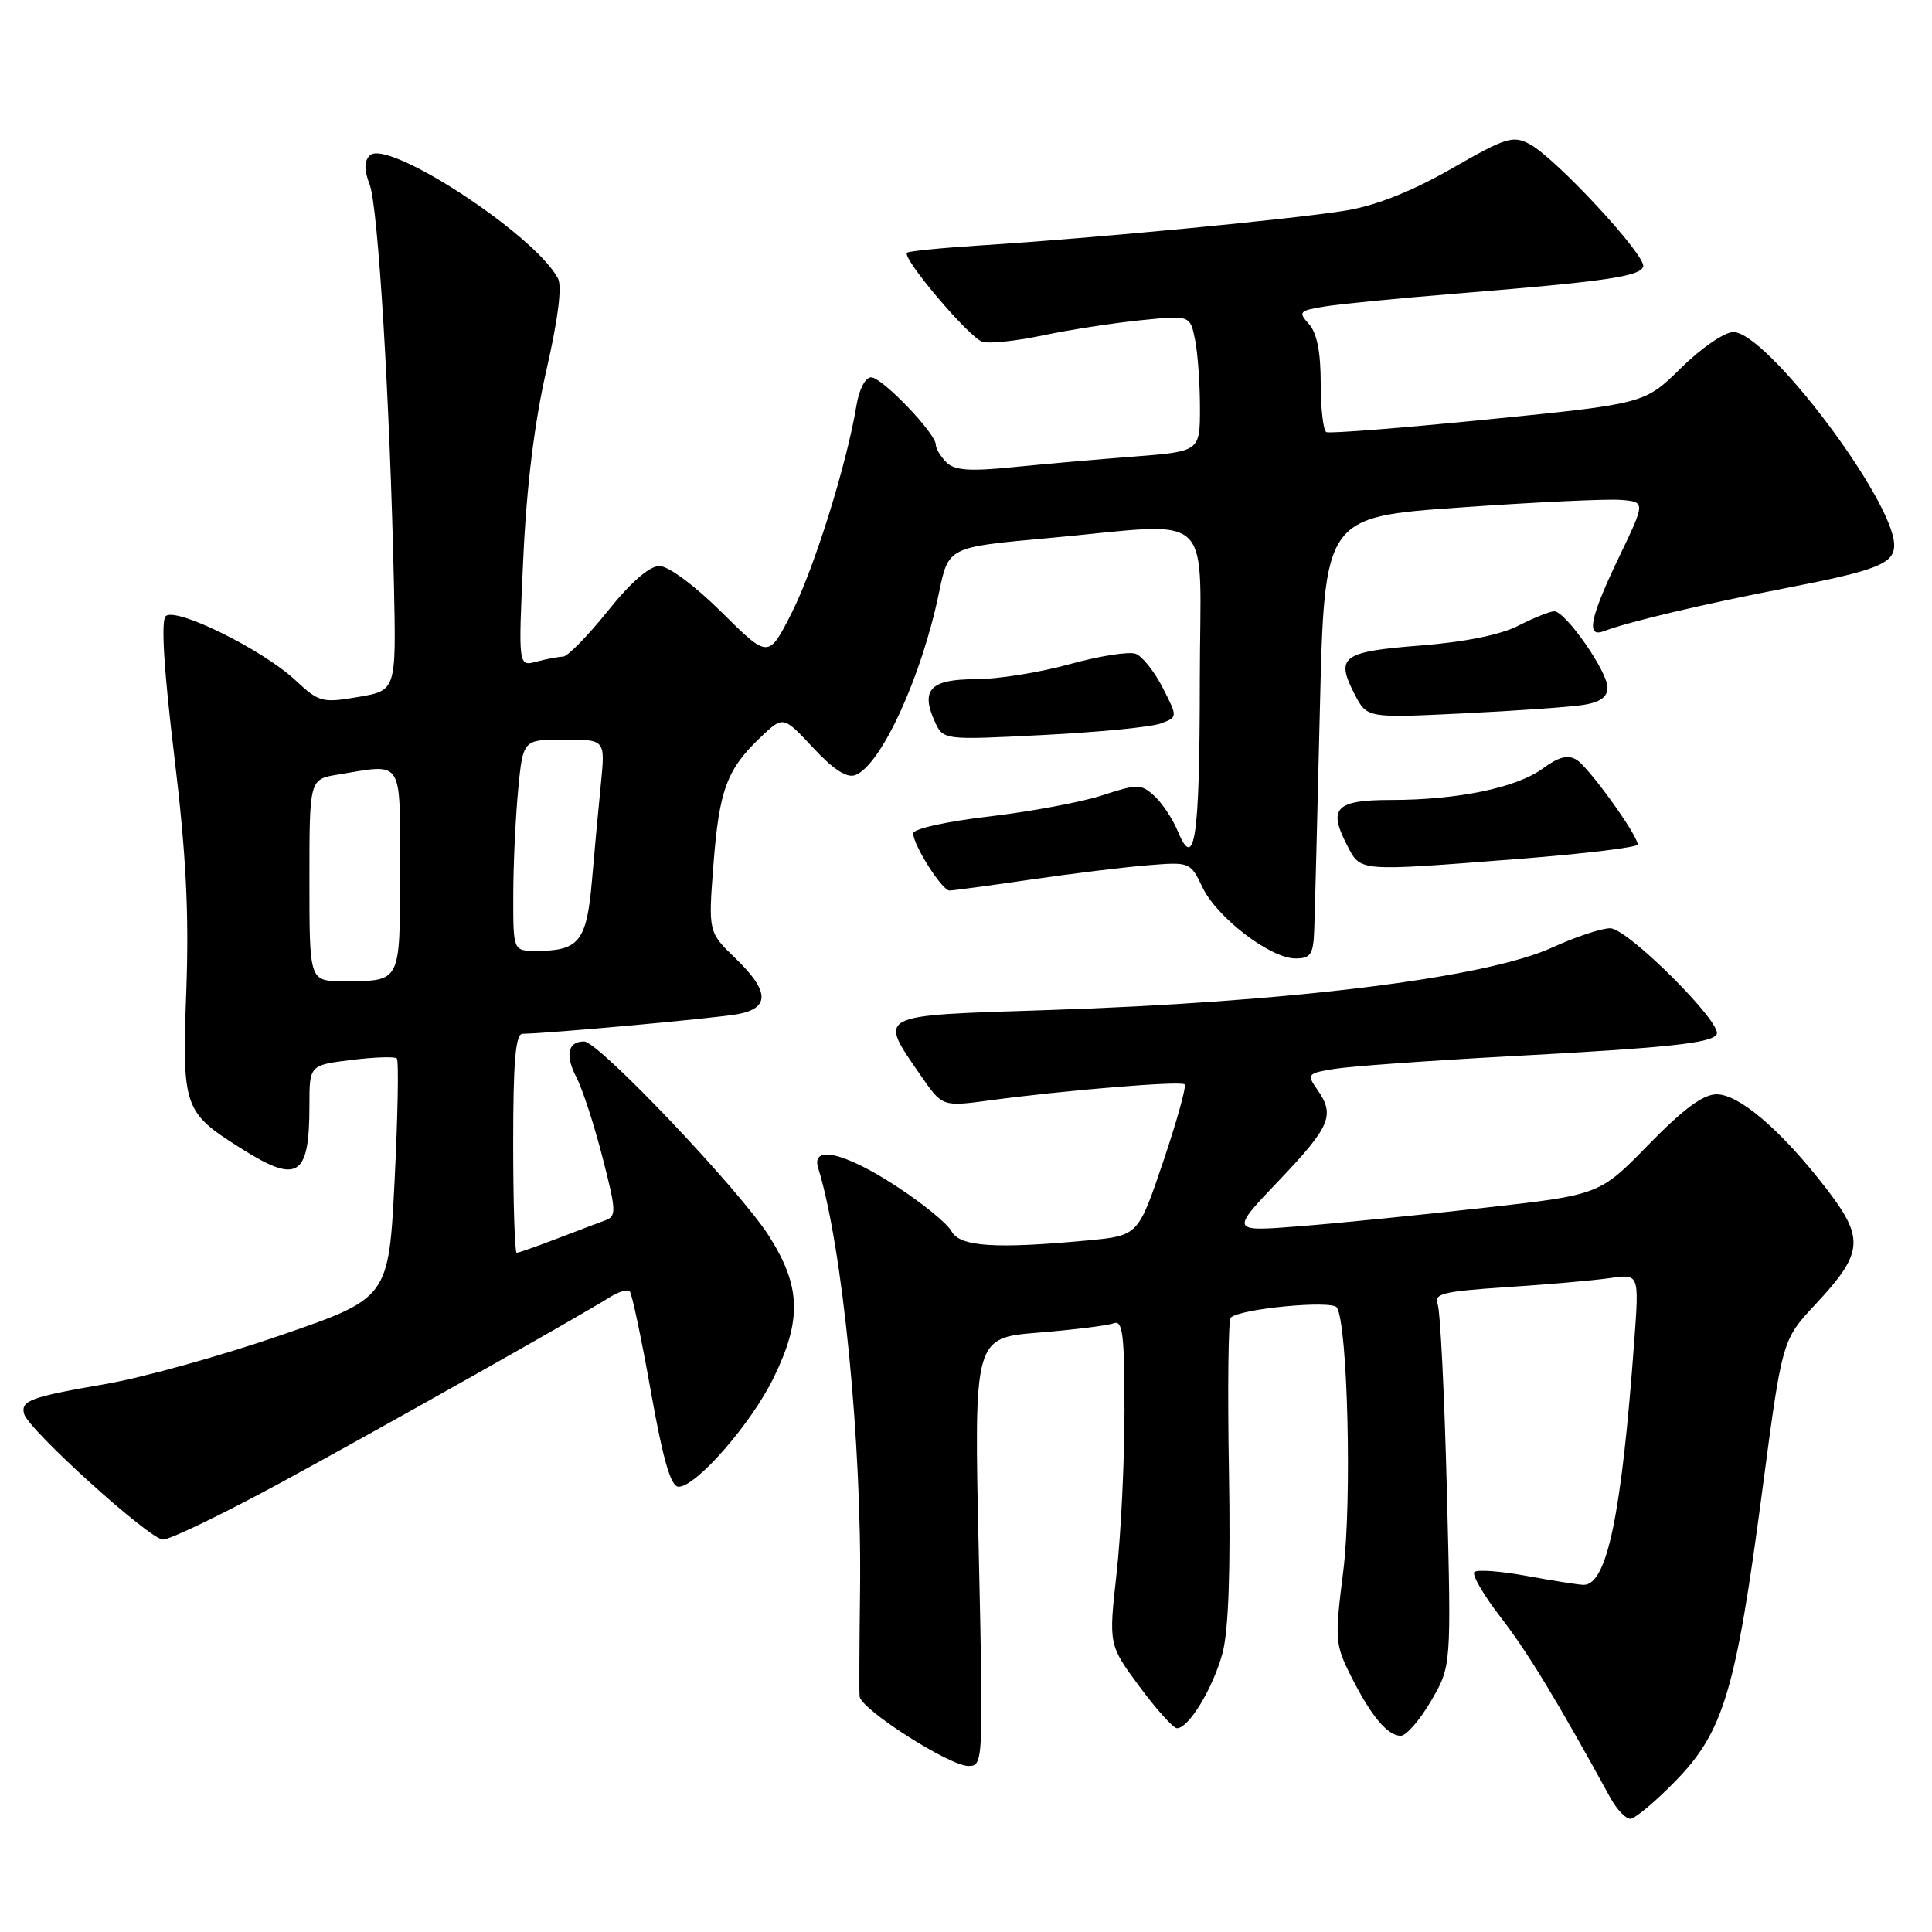 <?xml version="1.0" encoding="UTF-8" standalone="no"?>
<!DOCTYPE svg PUBLIC "-//W3C//DTD SVG 1.1//EN" "http://www.w3.org/Graphics/SVG/1.1/DTD/svg11.dtd" >
<svg xmlns="http://www.w3.org/2000/svg" xmlns:xlink="http://www.w3.org/1999/xlink" version="1.1" viewBox="0 0 256 256">
 <g >
 <path fill="currentColor"
d=" M 222.05 235.95 C 228.39 229.44 230.02 223.97 233.51 197.52 C 236.15 177.55 236.15 177.55 240.53 172.86 C 246.92 166.03 247.10 164.12 242.01 157.51 C 236.08 149.82 230.47 145.00 227.47 145.00 C 225.68 145.00 223.07 146.93 218.45 151.66 C 211.96 158.32 211.96 158.32 196.73 160.03 C 188.35 160.98 177.34 162.08 172.25 162.48 C 163.00 163.21 163.00 163.21 169.50 156.39 C 176.32 149.22 176.93 147.77 174.53 144.35 C 173.13 142.35 173.24 142.22 176.78 141.64 C 178.83 141.30 189.05 140.56 199.50 139.99 C 221.05 138.83 226.74 138.24 227.46 137.06 C 228.34 135.64 215.67 123.00 213.36 123.00 C 212.20 123.00 208.74 124.15 205.68 125.55 C 196.84 129.59 170.80 132.81 138.50 133.85 C 115.83 134.59 116.36 134.31 122.02 142.53 C 124.86 146.65 124.86 146.65 131.18 145.80 C 141.01 144.47 156.45 143.20 156.97 143.68 C 157.23 143.92 155.95 148.53 154.13 153.92 C 150.81 163.73 150.81 163.73 144.15 164.36 C 131.90 165.51 127.18 165.20 126.08 163.15 C 125.53 162.12 122.22 159.42 118.72 157.15 C 111.92 152.71 107.46 151.68 108.41 154.75 C 111.65 165.22 114.22 191.24 113.96 211.00 C 113.87 217.88 113.84 224.07 113.90 224.77 C 114.03 226.48 125.79 234.00 128.32 234.00 C 130.29 234.00 130.31 233.57 129.69 205.64 C 129.05 177.27 129.05 177.27 137.59 176.58 C 142.29 176.20 146.78 175.64 147.57 175.34 C 148.76 174.88 149.00 176.81 149.00 186.93 C 149.00 193.61 148.53 203.32 147.95 208.51 C 146.90 217.95 146.90 217.95 150.98 223.47 C 153.23 226.51 155.47 229.00 155.96 229.00 C 157.52 229.00 160.74 223.67 161.99 219.04 C 162.79 216.06 163.07 208.08 162.84 194.88 C 162.65 184.04 162.76 174.91 163.07 174.60 C 164.26 173.41 176.49 172.24 177.14 173.25 C 178.58 175.52 179.15 198.95 177.99 208.18 C 176.85 217.25 176.89 217.87 179.01 222.09 C 181.68 227.40 183.86 230.00 185.61 230.00 C 186.33 230.00 188.13 227.93 189.61 225.40 C 192.31 220.80 192.31 220.80 191.72 197.65 C 191.40 184.92 190.85 173.76 190.50 172.85 C 189.94 171.41 191.11 171.12 199.68 170.55 C 205.08 170.20 211.23 169.66 213.35 169.35 C 217.20 168.79 217.20 168.79 216.55 177.65 C 214.87 200.72 212.94 210.00 209.84 210.00 C 209.23 210.00 205.87 209.47 202.37 208.83 C 198.87 208.18 195.72 207.95 195.36 208.30 C 195.01 208.66 196.59 211.38 198.89 214.35 C 202.46 218.98 206.28 225.27 213.40 238.25 C 214.23 239.76 215.41 241.00 216.02 241.00 C 216.63 241.00 219.35 238.73 222.05 235.95 Z  M 37.41 196.35 C 50.60 189.18 76.46 174.60 80.92 171.82 C 82.01 171.14 83.15 170.81 83.44 171.10 C 83.73 171.39 84.99 177.34 86.23 184.31 C 87.88 193.54 88.89 197.00 89.92 197.00 C 92.25 197.00 99.53 188.66 102.50 182.58 C 106.27 174.88 106.13 170.46 101.91 163.80 C 98.03 157.70 79.32 138.00 77.40 138.00 C 75.23 138.00 74.85 139.81 76.39 142.78 C 77.20 144.34 78.75 149.11 79.84 153.38 C 81.68 160.53 81.70 161.17 80.16 161.72 C 79.25 162.05 76.35 163.15 73.71 164.16 C 71.08 165.17 68.72 166.00 68.46 166.00 C 68.21 166.00 68.00 159.47 68.00 151.50 C 68.00 140.58 68.31 137.00 69.25 136.98 C 72.68 136.94 94.92 134.91 97.75 134.38 C 102.06 133.58 101.96 131.31 97.42 126.95 C 93.85 123.50 93.85 123.50 94.54 114.50 C 95.30 104.66 96.31 101.94 100.80 97.67 C 103.78 94.84 103.78 94.84 107.74 99.08 C 110.45 101.99 112.22 103.13 113.34 102.70 C 116.75 101.39 122.13 89.66 124.43 78.50 C 125.67 72.50 125.67 72.50 138.59 71.33 C 161.53 69.26 159.00 66.92 158.98 90.25 C 158.97 111.12 158.31 115.58 156.06 110.14 C 155.38 108.49 153.97 106.38 152.94 105.45 C 151.19 103.86 150.73 103.86 146.08 105.38 C 143.34 106.28 136.57 107.54 131.05 108.19 C 125.33 108.86 121.00 109.83 121.00 110.43 C 121.01 111.99 124.83 118.00 125.81 118.00 C 126.27 118.00 131.11 117.35 136.57 116.55 C 142.03 115.75 149.03 114.90 152.11 114.65 C 157.66 114.20 157.74 114.23 159.33 117.57 C 161.24 121.57 168.33 127.00 171.65 127.00 C 173.67 127.00 174.02 126.48 174.14 123.25 C 174.22 121.19 174.56 108.03 174.89 94.00 C 175.50 68.50 175.50 68.50 193.50 67.24 C 203.40 66.54 212.97 66.09 214.77 66.24 C 218.04 66.50 218.04 66.50 214.52 73.83 C 210.67 81.86 210.12 84.55 212.53 83.63 C 215.69 82.41 225.86 80.01 236.46 77.96 C 248.73 75.59 251.01 74.69 250.99 72.21 C 250.94 66.29 234.10 44.00 229.68 44.00 C 228.51 44.00 225.43 46.11 222.75 48.75 C 217.93 53.50 217.93 53.50 197.21 55.57 C 185.82 56.71 176.16 57.47 175.75 57.26 C 175.34 57.05 175.00 54.13 175.00 50.77 C 175.00 46.63 174.50 44.10 173.43 42.93 C 171.98 41.32 172.14 41.15 175.68 40.59 C 177.78 40.26 185.57 39.50 193.00 38.90 C 212.63 37.31 217.30 36.64 217.73 35.33 C 218.19 33.93 206.19 20.98 202.71 19.11 C 200.47 17.91 199.56 18.20 192.38 22.32 C 187.21 25.29 182.44 27.20 178.50 27.87 C 171.95 28.98 145.07 31.56 130.03 32.51 C 124.82 32.84 120.39 33.28 120.18 33.49 C 119.48 34.19 128.48 44.80 130.19 45.30 C 131.11 45.56 134.71 45.18 138.19 44.44 C 141.66 43.71 147.47 42.81 151.10 42.44 C 157.70 41.77 157.70 41.77 158.35 45.01 C 158.71 46.79 159.00 50.85 159.00 54.04 C 159.00 59.82 159.00 59.82 150.25 60.50 C 145.44 60.87 138.19 61.50 134.14 61.91 C 128.43 62.48 126.47 62.33 125.39 61.25 C 124.63 60.48 124.00 59.44 124.00 58.93 C 124.00 57.42 116.88 50.00 115.43 50.00 C 114.66 50.00 113.83 51.59 113.48 53.75 C 112.21 61.46 107.92 75.22 104.93 81.15 C 101.83 87.28 101.83 87.28 95.64 81.14 C 92.07 77.60 88.57 75.00 87.38 75.00 C 86.05 75.00 83.58 77.15 80.50 81.00 C 77.85 84.30 75.20 87.01 74.59 87.01 C 73.99 87.02 72.41 87.32 71.09 87.67 C 68.67 88.32 68.67 88.32 69.34 73.91 C 69.78 64.39 70.82 55.94 72.41 49.01 C 73.95 42.27 74.50 37.93 73.93 36.88 C 70.81 31.04 51.30 18.30 49.00 20.60 C 48.24 21.36 48.23 22.48 48.99 24.49 C 50.11 27.41 51.67 53.28 52.20 77.50 C 52.50 91.50 52.50 91.50 47.47 92.35 C 42.69 93.17 42.27 93.05 39.14 90.13 C 34.78 86.06 23.23 80.37 21.95 81.65 C 21.32 82.28 21.72 88.80 23.08 100.06 C 24.66 113.15 25.06 120.91 24.69 131.17 C 24.12 146.76 24.32 147.35 31.83 152.10 C 39.45 156.94 41.00 156.00 41.00 146.49 C 41.00 141.14 41.00 141.14 46.55 140.45 C 49.60 140.07 52.31 139.98 52.58 140.25 C 52.85 140.52 52.72 147.77 52.29 156.37 C 51.50 172.00 51.50 172.00 37.20 176.93 C 29.34 179.65 18.85 182.56 13.89 183.41 C 4.08 185.10 2.73 185.59 3.19 187.34 C 3.75 189.44 19.84 204.00 21.60 204.00 C 22.54 204.00 29.66 200.56 37.41 196.35 Z  M 201.25 113.81 C 209.91 113.13 217.00 112.28 217.00 111.90 C 217.00 110.65 210.52 101.66 208.91 100.68 C 207.75 99.97 206.52 100.29 204.41 101.84 C 200.95 104.38 193.14 106.00 184.33 106.00 C 177.01 106.00 175.95 107.07 178.45 111.91 C 180.34 115.55 179.61 115.49 201.25 113.81 Z  M 153.78 95.87 C 156.06 95.03 156.06 95.03 154.07 91.14 C 152.98 89.00 151.37 86.97 150.49 86.63 C 149.61 86.30 145.66 86.92 141.72 88.01 C 137.77 89.11 132.15 90.00 129.24 90.00 C 123.30 90.00 121.95 91.40 123.86 95.60 C 124.99 98.07 124.99 98.07 138.25 97.39 C 145.54 97.02 152.52 96.34 153.78 95.87 Z  M 209.75 93.41 C 212.03 93.06 213.00 92.37 213.00 91.10 C 213.00 88.97 207.44 81.00 205.95 81.00 C 205.39 81.00 203.24 81.86 201.18 82.91 C 198.80 84.12 194.07 85.08 188.14 85.54 C 177.83 86.35 176.93 87.02 179.49 91.98 C 181.13 95.15 181.13 95.15 193.81 94.53 C 200.79 94.19 207.96 93.69 209.75 93.41 Z  M 41.00 116.63 C 41.00 103.26 41.00 103.26 44.75 102.64 C 53.56 101.19 53.00 100.32 53.00 115.39 C 53.00 130.40 53.21 130.00 45.42 130.00 C 41.00 130.00 41.00 130.00 41.00 116.63 Z  M 68.01 118.75 C 68.01 114.76 68.30 108.46 68.65 104.75 C 69.29 98.00 69.29 98.00 74.74 98.00 C 80.20 98.00 80.20 98.00 79.63 103.75 C 79.31 106.91 78.77 112.77 78.43 116.77 C 77.73 124.74 76.73 126.00 71.07 126.00 C 68.00 126.00 68.00 126.00 68.01 118.75 Z "/>
</g>
</svg>